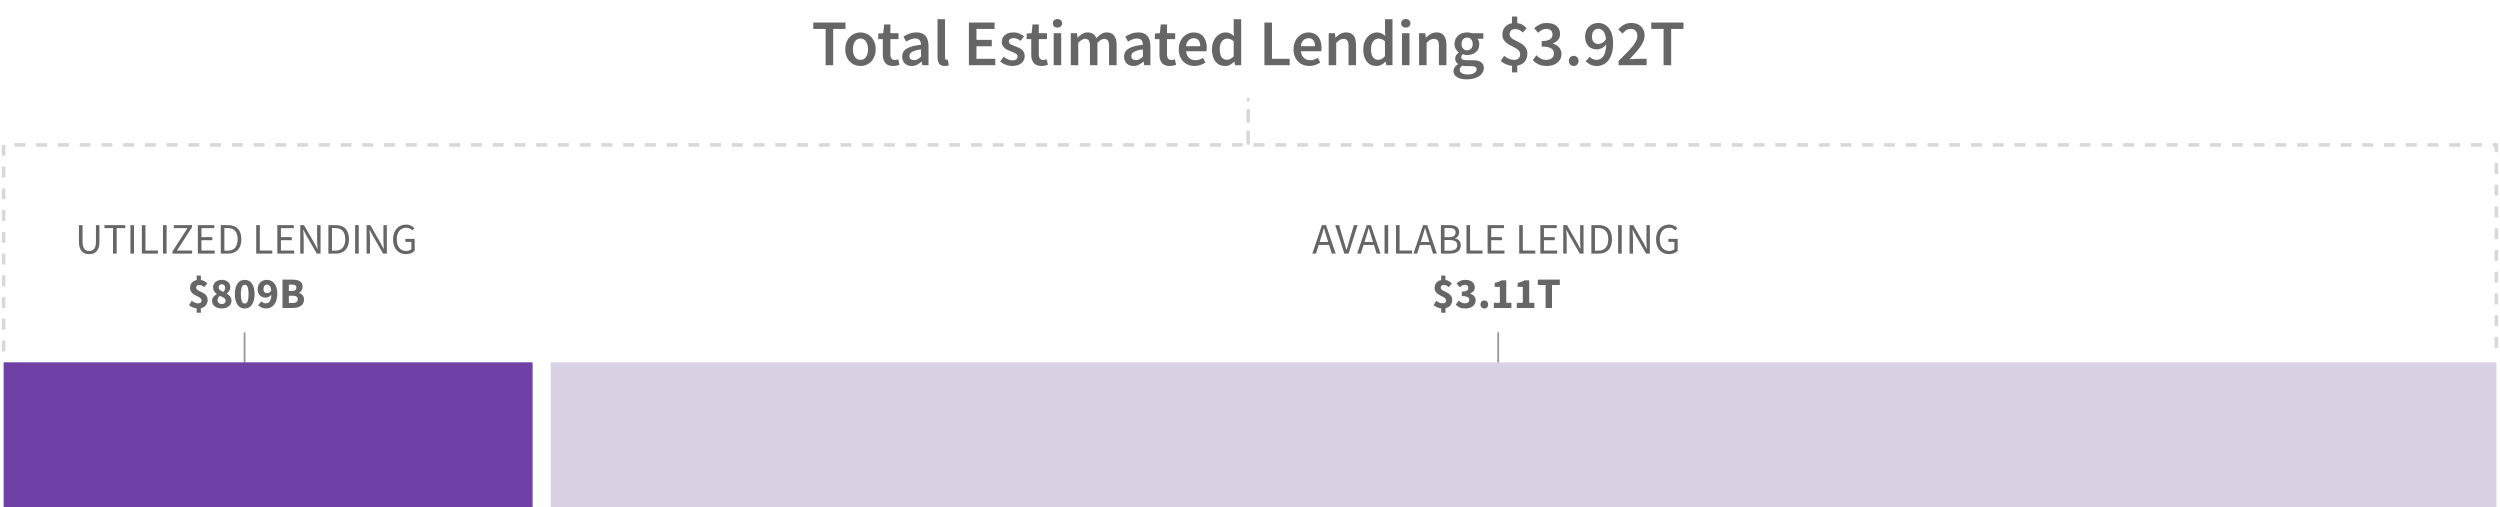 <?xml version="1.0" encoding="UTF-8"?>
<svg width="690px" height="140px" viewBox="0 0 690 140" version="1.1" xmlns="http://www.w3.org/2000/svg">
    <title>Viz 1-C-Tablet</title>
    <g id="SVG" stroke="none" stroke-width="1" fill="none" fill-rule="evenodd">
        <g id="Viz-1---Tablet-Outline" transform="translate(-39, -662)">
            <g id="Viz-1-C-Tablet" transform="translate(40, 662)">
                <path d="M23.62,70.144 C24.02,70.144 24.392,70.086 24.736,69.97 C25.08,69.854 25.378,69.662 25.63,69.394 C25.882,69.126 26.08,68.776 26.224,68.344 C26.368,67.912 26.44,67.38 26.44,66.748 L26.44,66.748 L26.44,62.128 L25.48,62.128 L25.48,66.772 C25.48,67.244 25.432,67.64 25.336,67.96 C25.24,68.28 25.108,68.536 24.94,68.728 C24.772,68.92 24.576,69.058 24.352,69.142 C24.128,69.226 23.884,69.268 23.62,69.268 C23.364,69.268 23.124,69.226 22.9,69.142 C22.676,69.058 22.482,68.92 22.318,68.728 C22.154,68.536 22.024,68.28 21.928,67.96 C21.832,67.64 21.784,67.244 21.784,66.772 L21.784,66.772 L21.784,62.128 L20.788,62.128 L20.788,66.748 C20.788,67.38 20.86,67.912 21.004,68.344 C21.148,68.776 21.346,69.126 21.598,69.394 C21.85,69.662 22.15,69.854 22.498,69.97 C22.846,70.086 23.22,70.144 23.62,70.144 Z M31.204,70 L31.204,62.968 L33.58,62.968 L33.58,62.128 L27.82,62.128 L27.82,62.968 L30.196,62.968 L30.196,70 L31.204,70 Z M35.992,70 L35.992,62.128 L34.996,62.128 L34.996,70 L35.992,70 Z M42.592,70 L42.592,69.148 L39.148,69.148 L39.148,62.128 L38.152,62.128 L38.152,70 L42.592,70 Z M44.98,70 L44.98,62.128 L43.984,62.128 L43.984,70 L44.98,70 Z M52.024,70 L52.024,69.148 L47.836,69.148 L51.988,62.716 L51.988,62.128 L46.972,62.128 L46.972,62.968 L50.74,62.968 L46.6,69.4 L46.6,70 L52.024,70 Z M58.264,70 L58.264,69.148 L54.604,69.148 L54.604,66.292 L57.592,66.292 L57.592,65.44 L54.604,65.44 L54.604,62.968 L58.144,62.968 L58.144,62.128 L53.608,62.128 L53.608,70 L58.264,70 Z M61.948,70 C62.54,70 63.064,69.91 63.52,69.73 C63.976,69.55 64.36,69.29 64.672,68.95 C64.984,68.61 65.22,68.194 65.38,67.702 C65.54,67.21 65.62,66.652 65.62,66.028 C65.62,64.772 65.304,63.808 64.672,63.136 C64.04,62.464 63.116,62.128 61.9,62.128 L61.9,62.128 L59.932,62.128 L59.932,70 L61.948,70 Z M61.828,69.184 L60.928,69.184 L60.928,62.944 L61.828,62.944 C62.748,62.944 63.438,63.208 63.898,63.736 C64.358,64.264 64.588,65.028 64.588,66.028 C64.588,67.028 64.358,67.804 63.898,68.356 C63.438,68.908 62.748,69.184 61.828,69.184 L61.828,69.184 Z M74.152,70 L74.152,69.148 L70.708,69.148 L70.708,62.128 L69.712,62.128 L69.712,70 L74.152,70 Z M80.2,70 L80.2,69.148 L76.54,69.148 L76.54,66.292 L79.528,66.292 L79.528,65.44 L76.54,65.44 L76.54,62.968 L80.08,62.968 L80.08,62.128 L75.544,62.128 L75.544,70 L80.2,70 Z M82.816,70 L82.816,65.884 C82.816,65.468 82.802,65.054 82.774,64.642 C82.746,64.23 82.716,63.824 82.684,63.424 L82.684,63.424 L82.732,63.424 L83.584,65.044 L86.44,70 L87.472,70 L87.472,62.128 L86.524,62.128 L86.524,66.196 C86.524,66.612 86.538,67.034 86.566,67.462 C86.594,67.89 86.62,68.304 86.644,68.704 L86.644,68.704 L86.596,68.704 L85.744,67.072 L82.9,62.128 L81.868,62.128 L81.868,70 L82.816,70 Z M91.648,70 C92.24,70 92.764,69.91 93.22,69.73 C93.676,69.55 94.06,69.29 94.372,68.95 C94.684,68.61 94.92,68.194 95.08,67.702 C95.24,67.21 95.32,66.652 95.32,66.028 C95.32,64.772 95.004,63.808 94.372,63.136 C93.74,62.464 92.816,62.128 91.6,62.128 L91.6,62.128 L89.632,62.128 L89.632,70 L91.648,70 Z M91.528,69.184 L90.628,69.184 L90.628,62.944 L91.528,62.944 C92.448,62.944 93.138,63.208 93.598,63.736 C94.058,64.264 94.288,65.028 94.288,66.028 C94.288,67.028 94.058,67.804 93.598,68.356 C93.138,68.908 92.448,69.184 91.528,69.184 L91.528,69.184 Z M98.008,70 L98.008,62.128 L97.012,62.128 L97.012,70 L98.008,70 Z M101.116,70 L101.116,65.884 C101.116,65.468 101.102,65.054 101.074,64.642 C101.046,64.23 101.016,63.824 100.984,63.424 L100.984,63.424 L101.032,63.424 L101.884,65.044 L104.74,70 L105.772,70 L105.772,62.128 L104.824,62.128 L104.824,66.196 C104.824,66.612 104.838,67.034 104.866,67.462 C104.894,67.89 104.92,68.304 104.944,68.704 L104.944,68.704 L104.896,68.704 L104.044,67.072 L101.2,62.128 L100.168,62.128 L100.168,70 L101.116,70 Z M111.028,70.144 C111.556,70.144 112.028,70.058 112.444,69.886 C112.86,69.714 113.196,69.496 113.452,69.232 L113.452,69.232 L113.452,65.92 L110.872,65.92 L110.872,66.748 L112.54,66.748 L112.54,68.8 C112.38,68.944 112.174,69.058 111.922,69.142 C111.67,69.226 111.404,69.268 111.124,69.268 C110.7,69.268 110.326,69.192 110.002,69.04 C109.678,68.888 109.406,68.672 109.186,68.392 C108.966,68.112 108.798,67.774 108.682,67.378 C108.566,66.982 108.508,66.536 108.508,66.04 C108.508,65.552 108.57,65.112 108.694,64.72 C108.818,64.328 108.992,63.994 109.216,63.718 C109.44,63.442 109.712,63.23 110.032,63.082 C110.352,62.934 110.712,62.86 111.112,62.86 C111.512,62.86 111.844,62.932 112.108,63.076 C112.372,63.22 112.604,63.396 112.804,63.604 L112.804,63.604 L113.356,62.956 C113.244,62.836 113.114,62.718 112.966,62.602 C112.818,62.486 112.65,62.382 112.462,62.29 C112.274,62.198 112.066,62.124 111.838,62.068 C111.61,62.012 111.36,61.984 111.088,61.984 C110.568,61.984 110.086,62.078 109.642,62.266 C109.198,62.454 108.816,62.724 108.496,63.076 C108.176,63.428 107.926,63.856 107.746,64.36 C107.566,64.864 107.476,65.432 107.476,66.064 C107.476,66.704 107.564,67.278 107.74,67.786 C107.916,68.294 108.16,68.722 108.472,69.07 C108.784,69.418 109.158,69.684 109.594,69.868 C110.03,70.052 110.508,70.144 111.028,70.144 Z M54.442,86.32 L54.442,85.072 C55.066,84.936 55.534,84.662 55.846,84.25 C56.158,83.838 56.314,83.344 56.314,82.768 C56.314,82.384 56.236,82.062 56.08,81.802 C55.924,81.542 55.728,81.32 55.492,81.136 C55.256,80.952 55.002,80.796 54.73,80.668 C54.458,80.54 54.204,80.416 53.968,80.296 C53.732,80.176 53.536,80.05 53.38,79.918 C53.224,79.786 53.146,79.624 53.146,79.432 C53.146,79.16 53.222,78.964 53.374,78.844 C53.526,78.724 53.746,78.664 54.034,78.664 C54.29,78.664 54.518,78.714 54.718,78.814 C54.918,78.914 55.126,79.064 55.342,79.264 L55.342,79.264 L56.23,78.256 C55.998,78.008 55.738,77.796 55.45,77.62 C55.162,77.444 54.826,77.328 54.442,77.272 L54.442,77.272 L54.442,76.06 L53.278,76.06 L53.278,77.296 C52.71,77.408 52.264,77.658 51.94,78.046 C51.616,78.434 51.454,78.924 51.454,79.516 C51.454,79.876 51.532,80.18 51.688,80.428 C51.844,80.676 52.04,80.892 52.276,81.076 C52.512,81.26 52.766,81.418 53.038,81.55 C53.31,81.682 53.564,81.814 53.8,81.946 C54.036,82.078 54.232,82.216 54.388,82.36 C54.544,82.504 54.622,82.68 54.622,82.888 C54.622,83.168 54.544,83.376 54.388,83.512 C54.232,83.648 53.986,83.716 53.65,83.716 C53.362,83.716 53.08,83.658 52.804,83.542 C52.528,83.426 52.238,83.252 51.934,83.02 L51.934,83.02 L51.166,84.208 C51.446,84.464 51.78,84.67 52.168,84.826 C52.556,84.982 52.926,85.08 53.278,85.12 L53.278,85.12 L53.278,86.32 L54.442,86.32 Z M60.19,85.144 C60.598,85.144 60.968,85.09 61.3,84.982 C61.632,84.874 61.916,84.726 62.152,84.538 C62.388,84.35 62.57,84.128 62.698,83.872 C62.826,83.616 62.89,83.336 62.89,83.032 C62.89,82.528 62.762,82.12 62.506,81.808 C62.25,81.496 61.938,81.24 61.57,81.04 L61.57,81.04 L61.57,80.992 C61.834,80.816 62.066,80.586 62.266,80.302 C62.466,80.018 62.566,79.692 62.566,79.324 C62.566,79.012 62.51,78.726 62.398,78.466 C62.286,78.206 62.13,77.986 61.93,77.806 C61.73,77.626 61.486,77.486 61.198,77.386 C60.91,77.286 60.594,77.236 60.25,77.236 C59.898,77.236 59.572,77.284 59.272,77.38 C58.972,77.476 58.714,77.616 58.498,77.8 C58.282,77.984 58.114,78.206 57.994,78.466 C57.874,78.726 57.814,79.016 57.814,79.336 C57.814,79.744 57.91,80.09 58.102,80.374 C58.294,80.658 58.538,80.912 58.834,81.136 L58.834,81.136 L58.834,81.184 C58.474,81.376 58.168,81.62 57.916,81.916 C57.664,82.212 57.538,82.592 57.538,83.056 C57.538,83.368 57.604,83.652 57.736,83.908 C57.868,84.164 58.052,84.384 58.288,84.568 C58.524,84.752 58.804,84.894 59.128,84.994 C59.452,85.094 59.806,85.144 60.19,85.144 Z M60.67,80.56 C60.278,80.408 59.962,80.244 59.722,80.068 C59.482,79.892 59.362,79.648 59.362,79.336 C59.362,79.04 59.446,78.82 59.614,78.676 C59.782,78.532 59.982,78.46 60.214,78.46 C60.502,78.46 60.728,78.55 60.892,78.73 C61.056,78.91 61.138,79.148 61.138,79.444 C61.138,79.828 60.982,80.2 60.67,80.56 Z M60.226,83.92 C59.906,83.92 59.63,83.826 59.398,83.638 C59.166,83.45 59.05,83.188 59.05,82.852 C59.05,82.62 59.106,82.4 59.218,82.192 C59.33,81.984 59.47,81.8 59.638,81.64 C59.878,81.744 60.096,81.84 60.292,81.928 C60.488,82.016 60.658,82.11 60.802,82.21 C60.946,82.31 61.056,82.42 61.132,82.54 C61.208,82.66 61.246,82.804 61.246,82.972 C61.246,83.292 61.15,83.53 60.958,83.686 C60.766,83.842 60.522,83.92 60.226,83.92 Z M66.538,85.144 C66.946,85.144 67.318,85.058 67.654,84.886 C67.99,84.714 68.276,84.46 68.512,84.124 C68.748,83.788 68.932,83.372 69.064,82.876 C69.196,82.38 69.262,81.808 69.262,81.16 C69.262,80.512 69.196,79.944 69.064,79.456 C68.932,78.968 68.748,78.558 68.512,78.226 C68.276,77.894 67.99,77.646 67.654,77.482 C67.318,77.318 66.946,77.236 66.538,77.236 C66.13,77.236 65.758,77.318 65.422,77.482 C65.086,77.646 64.8,77.894 64.564,78.226 C64.328,78.558 64.144,78.968 64.012,79.456 C63.88,79.944 63.814,80.512 63.814,81.16 C63.814,81.808 63.88,82.38 64.012,82.876 C64.144,83.372 64.328,83.788 64.564,84.124 C64.8,84.46 65.086,84.714 65.422,84.886 C65.758,85.058 66.13,85.144 66.538,85.144 Z M66.538,83.776 C66.394,83.776 66.258,83.738 66.13,83.662 C66.002,83.586 65.89,83.448 65.794,83.248 C65.698,83.048 65.622,82.78 65.566,82.444 C65.51,82.108 65.482,81.68 65.482,81.16 C65.482,80.64 65.51,80.214 65.566,79.882 C65.622,79.55 65.698,79.29 65.794,79.102 C65.89,78.914 66.002,78.784 66.13,78.712 C66.258,78.64 66.394,78.604 66.538,78.604 C66.69,78.604 66.83,78.64 66.958,78.712 C67.086,78.784 67.198,78.914 67.294,79.102 C67.39,79.29 67.464,79.55 67.516,79.882 C67.568,80.214 67.594,80.64 67.594,81.16 C67.594,81.68 67.568,82.108 67.516,82.444 C67.464,82.78 67.39,83.048 67.294,83.248 C67.198,83.448 67.086,83.586 66.958,83.662 C66.83,83.738 66.69,83.776 66.538,83.776 Z M72.454,85.144 C72.854,85.144 73.24,85.062 73.612,84.898 C73.984,84.734 74.312,84.484 74.596,84.148 C74.88,83.812 75.108,83.384 75.28,82.864 C75.452,82.344 75.538,81.728 75.538,81.016 C75.538,80.344 75.456,79.77 75.292,79.294 C75.128,78.818 74.912,78.428 74.644,78.124 C74.376,77.82 74.068,77.596 73.72,77.452 C73.372,77.308 73.014,77.236 72.646,77.236 C72.302,77.236 71.976,77.294 71.668,77.41 C71.36,77.526 71.092,77.696 70.864,77.92 C70.636,78.144 70.454,78.414 70.318,78.73 C70.182,79.046 70.114,79.4 70.114,79.792 C70.114,80.192 70.172,80.54 70.288,80.836 C70.404,81.132 70.562,81.376 70.762,81.568 C70.962,81.76 71.2,81.904 71.476,82 C71.752,82.096 72.054,82.144 72.382,82.144 C72.502,82.144 72.63,82.126 72.766,82.09 C72.902,82.054 73.038,82.002 73.174,81.934 C73.31,81.866 73.442,81.782 73.57,81.682 C73.698,81.582 73.81,81.468 73.906,81.34 C73.89,81.788 73.84,82.162 73.756,82.462 C73.672,82.762 73.56,83.006 73.42,83.194 C73.28,83.382 73.118,83.516 72.934,83.596 C72.75,83.676 72.55,83.716 72.334,83.716 C72.11,83.716 71.89,83.662 71.674,83.554 C71.458,83.446 71.286,83.32 71.158,83.176 L71.158,83.176 L70.222,84.232 C70.462,84.472 70.768,84.684 71.14,84.868 C71.512,85.052 71.95,85.144 72.454,85.144 Z M72.73,80.896 C72.442,80.896 72.202,80.814 72.01,80.65 C71.818,80.486 71.722,80.2 71.722,79.792 C71.722,79.36 71.818,79.046 72.01,78.85 C72.202,78.654 72.426,78.556 72.682,78.556 C72.954,78.556 73.2,78.67 73.42,78.898 C73.64,79.126 73.79,79.54 73.87,80.14 C73.718,80.412 73.54,80.606 73.336,80.722 C73.132,80.838 72.93,80.896 72.73,80.896 Z M79.87,85 C80.294,85 80.69,84.954 81.058,84.862 C81.426,84.77 81.748,84.63 82.024,84.442 C82.3,84.254 82.516,84.016 82.672,83.728 C82.828,83.44 82.906,83.096 82.906,82.696 C82.906,82.432 82.87,82.198 82.798,81.994 C82.726,81.79 82.626,81.612 82.498,81.46 C82.37,81.308 82.222,81.182 82.054,81.082 C81.886,80.982 81.702,80.908 81.502,80.86 L81.502,80.86 L81.502,80.812 C81.662,80.756 81.804,80.668 81.928,80.548 C82.052,80.428 82.158,80.292 82.246,80.14 C82.334,79.988 82.402,79.824 82.45,79.648 C82.498,79.472 82.522,79.296 82.522,79.12 C82.522,78.744 82.448,78.432 82.3,78.184 C82.152,77.936 81.948,77.736 81.688,77.584 C81.428,77.432 81.124,77.326 80.776,77.266 C80.428,77.206 80.05,77.176 79.642,77.176 L79.642,77.176 L76.966,77.176 L76.966,85 L79.87,85 Z M79.558,80.308 L78.73,80.308 L78.73,78.544 L79.57,78.544 C79.986,78.544 80.294,78.608 80.494,78.736 C80.694,78.864 80.794,79.08 80.794,79.384 C80.794,79.664 80.696,79.888 80.5,80.056 C80.304,80.224 79.99,80.308 79.558,80.308 L79.558,80.308 Z M79.726,83.632 L78.73,83.632 L78.73,81.616 L79.726,81.616 C80.214,81.616 80.578,81.69 80.818,81.838 C81.058,81.986 81.178,82.232 81.178,82.576 C81.178,83.28 80.694,83.632 79.726,83.632 L79.726,83.632 Z" id="UTILIZEDLENDING$809B" fill="#666666" fill-rule="nonzero"></path>
                <path d="M228.958,18 L228.958,7.992 L232.36,7.992 L232.36,6.228 L223.468,6.228 L223.468,7.992 L226.87,7.992 L226.87,18 L228.958,18 Z M236.482,18.216 C237.034,18.216 237.565,18.114 238.075,17.91 C238.585,17.706 239.032,17.406 239.416,17.01 C239.8,16.614 240.109,16.128 240.343,15.552 C240.577,14.976 240.694,14.322 240.694,13.59 C240.694,12.858 240.577,12.204 240.343,11.628 C240.109,11.052 239.8,10.566 239.416,10.17 C239.032,9.774 238.585,9.471 238.075,9.261 C237.565,9.051 237.034,8.946 236.482,8.946 C235.93,8.946 235.402,9.051 234.898,9.261 C234.394,9.471 233.947,9.774 233.557,10.17 C233.167,10.566 232.858,11.052 232.63,11.628 C232.402,12.204 232.288,12.858 232.288,13.59 C232.288,14.322 232.402,14.976 232.63,15.552 C232.858,16.128 233.167,16.614 233.557,17.01 C233.947,17.406 234.394,17.706 234.898,17.91 C235.402,18.114 235.93,18.216 236.482,18.216 Z M236.482,16.524 C235.834,16.524 235.327,16.257 234.961,15.723 C234.595,15.189 234.412,14.478 234.412,13.59 C234.412,12.69 234.595,11.973 234.961,11.439 C235.327,10.905 235.834,10.638 236.482,10.638 C237.13,10.638 237.64,10.905 238.012,11.439 C238.384,11.973 238.57,12.69 238.57,13.59 C238.57,14.478 238.384,15.189 238.012,15.723 C237.64,16.257 237.13,16.524 236.482,16.524 Z M245.464,18.216 C245.812,18.216 246.139,18.183 246.445,18.117 C246.751,18.051 247.024,17.976 247.264,17.892 L247.264,17.892 L246.904,16.362 C246.772,16.422 246.625,16.47 246.463,16.506 C246.301,16.542 246.142,16.56 245.986,16.56 C245.158,16.56 244.744,16.044 244.744,15.012 L244.744,15.012 L244.744,10.8 L246.994,10.8 L246.994,9.162 L244.744,9.162 L244.744,6.75 L243.016,6.75 L242.764,9.162 L241.396,9.252 L241.396,10.8 L242.656,10.8 L242.656,15.012 C242.656,15.492 242.707,15.927 242.809,16.317 C242.911,16.707 243.073,17.043 243.295,17.325 C243.517,17.607 243.805,17.826 244.159,17.982 C244.513,18.138 244.948,18.216 245.464,18.216 Z M250.612,18.216 C251.14,18.216 251.629,18.102 252.079,17.874 C252.529,17.646 252.952,17.364 253.348,17.028 L253.348,17.028 L253.42,17.028 L253.564,18 L255.274,18 L255.274,12.762 C255.274,11.526 255.001,10.581 254.455,9.927 C253.909,9.273 253.084,8.946 251.98,8.946 C251.272,8.946 250.612,9.06 250,9.288 C249.388,9.516 248.836,9.786 248.344,10.098 L248.344,10.098 L249.1,11.484 C249.496,11.244 249.901,11.04 250.315,10.872 C250.729,10.704 251.152,10.62 251.584,10.62 C251.884,10.62 252.136,10.665 252.34,10.755 C252.544,10.845 252.709,10.971 252.835,11.133 C252.961,11.295 253.051,11.481 253.105,11.691 C253.159,11.901 253.192,12.12 253.204,12.348 C252.292,12.444 251.509,12.582 250.855,12.762 C250.201,12.942 249.661,13.164 249.235,13.428 C248.809,13.692 248.497,14.007 248.299,14.373 C248.101,14.739 248.002,15.156 248.002,15.624 C248.002,16.404 248.242,17.031 248.722,17.505 C249.202,17.979 249.832,18.216 250.612,18.216 Z M251.278,16.596 C250.906,16.596 250.6,16.506 250.36,16.326 C250.12,16.146 250,15.858 250,15.462 C250,15.246 250.054,15.042 250.162,14.85 C250.27,14.658 250.45,14.487 250.702,14.337 C250.954,14.187 251.284,14.052 251.692,13.932 C252.1,13.812 252.604,13.716 253.204,13.644 L253.204,13.644 L253.204,15.624 C252.868,15.936 252.553,16.176 252.259,16.344 C251.965,16.512 251.638,16.596 251.278,16.596 Z M259.774,18.216 C260.23,18.216 260.596,18.156 260.872,18.036 L260.872,18.036 L260.602,16.488 C260.518,16.512 260.455,16.524 260.413,16.524 L260.413,16.524 L260.278,16.524 C260.17,16.524 260.068,16.473 259.972,16.371 C259.876,16.269 259.828,16.092 259.828,15.84 L259.828,15.84 L259.828,5.292 L257.758,5.292 L257.758,15.732 C257.758,16.5 257.908,17.106 258.208,17.55 C258.508,17.994 259.03,18.216 259.774,18.216 Z M273.688,18 L273.688,16.236 L268.504,16.236 L268.504,12.762 L272.734,12.762 L272.734,10.998 L268.504,10.998 L268.504,7.992 L273.508,7.992 L273.508,6.228 L266.416,6.228 L266.416,18 L273.688,18 Z M278.386,18.216 C278.938,18.216 279.43,18.144 279.862,18 C280.294,17.856 280.654,17.661 280.942,17.415 C281.23,17.169 281.449,16.881 281.599,16.551 C281.749,16.221 281.824,15.864 281.824,15.48 C281.824,15.072 281.749,14.721 281.599,14.427 C281.449,14.133 281.251,13.884 281.005,13.68 C280.759,13.476 280.486,13.305 280.186,13.167 C279.886,13.029 279.586,12.906 279.286,12.798 C279.046,12.714 278.815,12.63 278.593,12.546 C278.371,12.462 278.176,12.372 278.008,12.276 C277.84,12.18 277.705,12.069 277.603,11.943 C277.501,11.817 277.45,11.664 277.45,11.484 C277.45,11.208 277.555,10.977 277.765,10.791 C277.975,10.605 278.302,10.512 278.746,10.512 C279.094,10.512 279.427,10.581 279.745,10.719 C280.063,10.857 280.378,11.04 280.69,11.268 L280.69,11.268 L281.644,10.008 C281.284,9.732 280.858,9.486 280.366,9.27 C279.874,9.054 279.322,8.946 278.71,8.946 C277.714,8.946 276.928,9.192 276.352,9.684 C275.776,10.176 275.488,10.812 275.488,11.592 C275.488,11.964 275.563,12.285 275.713,12.555 C275.863,12.825 276.055,13.062 276.289,13.266 C276.523,13.47 276.79,13.644 277.09,13.788 C277.39,13.932 277.684,14.058 277.972,14.166 C278.2,14.262 278.428,14.355 278.656,14.445 C278.884,14.535 279.088,14.634 279.268,14.742 C279.448,14.85 279.592,14.973 279.7,15.111 C279.808,15.249 279.862,15.408 279.862,15.588 C279.862,15.9 279.748,16.155 279.52,16.353 C279.292,16.551 278.938,16.65 278.458,16.65 C278.002,16.65 277.579,16.563 277.189,16.389 C276.799,16.215 276.406,15.972 276.01,15.66 L276.01,15.66 L275.038,16.992 C275.47,17.34 275.983,17.631 276.577,17.865 C277.171,18.099 277.774,18.216 278.386,18.216 Z M286.432,18.216 C286.78,18.216 287.107,18.183 287.413,18.117 C287.719,18.051 287.992,17.976 288.232,17.892 L288.232,17.892 L287.872,16.362 C287.74,16.422 287.593,16.47 287.431,16.506 C287.269,16.542 287.11,16.56 286.954,16.56 C286.126,16.56 285.712,16.044 285.712,15.012 L285.712,15.012 L285.712,10.8 L287.962,10.8 L287.962,9.162 L285.712,9.162 L285.712,6.75 L283.984,6.75 L283.732,9.162 L282.364,9.252 L282.364,10.8 L283.624,10.8 L283.624,15.012 C283.624,15.492 283.675,15.927 283.777,16.317 C283.879,16.707 284.041,17.043 284.263,17.325 C284.485,17.607 284.773,17.826 285.127,17.982 C285.481,18.138 285.916,18.216 286.432,18.216 Z M290.86,7.614 C291.232,7.614 291.538,7.506 291.778,7.29 C292.018,7.074 292.138,6.792 292.138,6.444 C292.138,6.096 292.018,5.811 291.778,5.589 C291.538,5.367 291.232,5.256 290.86,5.256 C290.488,5.256 290.182,5.367 289.942,5.589 C289.702,5.811 289.582,6.096 289.582,6.444 C289.582,6.792 289.702,7.074 289.942,7.29 C290.182,7.506 290.488,7.614 290.86,7.614 Z M291.886,18 L291.886,9.162 L289.816,9.162 L289.816,18 L291.886,18 Z M296.602,18 L296.602,11.826 C297.286,11.094 297.904,10.728 298.456,10.728 C298.924,10.728 299.269,10.878 299.491,11.178 C299.713,11.478 299.824,11.994 299.824,12.726 L299.824,12.726 L299.824,18 L301.894,18 L301.894,11.826 C302.578,11.094 303.196,10.728 303.748,10.728 C304.204,10.728 304.543,10.878 304.765,11.178 C304.987,11.478 305.098,11.994 305.098,12.726 L305.098,12.726 L305.098,18 L307.186,18 L307.186,12.456 C307.186,11.328 306.964,10.461 306.52,9.855 C306.076,9.249 305.386,8.946 304.45,8.946 C303.886,8.946 303.376,9.096 302.92,9.396 C302.464,9.696 302.026,10.074 301.606,10.53 C301.402,10.026 301.105,9.636 300.715,9.36 C300.325,9.084 299.806,8.946 299.158,8.946 C298.606,8.946 298.111,9.084 297.673,9.36 C297.235,9.636 296.83,9.972 296.458,10.368 L296.458,10.368 L296.386,10.368 L296.242,9.162 L294.532,9.162 L294.532,18 L296.602,18 Z M311.848,18.216 C312.376,18.216 312.865,18.102 313.315,17.874 C313.765,17.646 314.188,17.364 314.584,17.028 L314.584,17.028 L314.656,17.028 L314.8,18 L316.51,18 L316.51,12.762 C316.51,11.526 316.237,10.581 315.691,9.927 C315.145,9.273 314.32,8.946 313.216,8.946 C312.508,8.946 311.848,9.06 311.236,9.288 C310.624,9.516 310.072,9.786 309.58,10.098 L309.58,10.098 L310.336,11.484 C310.732,11.244 311.137,11.04 311.551,10.872 C311.965,10.704 312.388,10.62 312.82,10.62 C313.12,10.62 313.372,10.665 313.576,10.755 C313.78,10.845 313.945,10.971 314.071,11.133 C314.197,11.295 314.287,11.481 314.341,11.691 C314.395,11.901 314.428,12.12 314.44,12.348 C313.528,12.444 312.745,12.582 312.091,12.762 C311.437,12.942 310.897,13.164 310.471,13.428 C310.045,13.692 309.733,14.007 309.535,14.373 C309.337,14.739 309.238,15.156 309.238,15.624 C309.238,16.404 309.478,17.031 309.958,17.505 C310.438,17.979 311.068,18.216 311.848,18.216 Z M312.514,16.596 C312.142,16.596 311.836,16.506 311.596,16.326 C311.356,16.146 311.236,15.858 311.236,15.462 C311.236,15.246 311.29,15.042 311.398,14.85 C311.506,14.658 311.686,14.487 311.938,14.337 C312.19,14.187 312.52,14.052 312.928,13.932 C313.336,13.812 313.84,13.716 314.44,13.644 L314.44,13.644 L314.44,15.624 C314.104,15.936 313.789,16.176 313.495,16.344 C313.201,16.512 312.874,16.596 312.514,16.596 Z M321.82,18.216 C322.168,18.216 322.495,18.183 322.801,18.117 C323.107,18.051 323.38,17.976 323.62,17.892 L323.62,17.892 L323.26,16.362 C323.128,16.422 322.981,16.47 322.819,16.506 C322.657,16.542 322.498,16.56 322.342,16.56 C321.514,16.56 321.1,16.044 321.1,15.012 L321.1,15.012 L321.1,10.8 L323.35,10.8 L323.35,9.162 L321.1,9.162 L321.1,6.75 L319.372,6.75 L319.12,9.162 L317.752,9.252 L317.752,10.8 L319.012,10.8 L319.012,15.012 C319.012,15.492 319.063,15.927 319.165,16.317 C319.267,16.707 319.429,17.043 319.651,17.325 C319.873,17.607 320.161,17.826 320.515,17.982 C320.869,18.138 321.304,18.216 321.82,18.216 Z M328.696,18.216 C329.26,18.216 329.8,18.126 330.316,17.946 C330.832,17.766 331.3,17.538 331.72,17.262 L331.72,17.262 L331.018,15.966 C330.694,16.17 330.367,16.329 330.037,16.443 C329.707,16.557 329.35,16.614 328.966,16.614 C328.246,16.614 327.655,16.401 327.193,15.975 C326.731,15.549 326.452,14.94 326.356,14.148 L326.356,14.148 L331.972,14.148 C331.996,14.04 332.017,13.896 332.035,13.716 C332.053,13.536 332.062,13.344 332.062,13.14 C332.062,12.528 331.984,11.964 331.828,11.448 C331.672,10.932 331.441,10.488 331.135,10.116 C330.829,9.744 330.448,9.456 329.992,9.252 C329.536,9.048 329.008,8.946 328.408,8.946 C327.892,8.946 327.388,9.054 326.896,9.27 C326.404,9.486 325.969,9.792 325.591,10.188 C325.213,10.584 324.91,11.07 324.682,11.646 C324.454,12.222 324.34,12.87 324.34,13.59 C324.34,14.322 324.451,14.973 324.673,15.543 C324.895,16.113 325.204,16.596 325.6,16.992 C325.996,17.388 326.458,17.691 326.986,17.901 C327.514,18.111 328.084,18.216 328.696,18.216 Z M330.262,12.744 L326.338,12.744 C326.434,12.024 326.68,11.478 327.076,11.106 C327.472,10.734 327.934,10.548 328.462,10.548 C329.074,10.548 329.527,10.743 329.821,11.133 C330.115,11.523 330.262,12.06 330.262,12.744 L330.262,12.744 Z M337.138,18.216 C337.618,18.216 338.074,18.102 338.506,17.874 C338.938,17.646 339.316,17.37 339.64,17.046 L339.64,17.046 L339.712,17.046 L339.856,18 L341.566,18 L341.566,5.292 L339.496,5.292 L339.496,8.496 L339.568,9.918 C339.22,9.618 338.872,9.381 338.524,9.207 C338.176,9.033 337.75,8.946 337.246,8.946 C336.766,8.946 336.301,9.054 335.851,9.27 C335.401,9.486 335.002,9.792 334.654,10.188 C334.306,10.584 334.027,11.07 333.817,11.646 C333.607,12.222 333.502,12.87 333.502,13.59 C333.502,15.054 333.829,16.191 334.483,17.001 C335.137,17.811 336.022,18.216 337.138,18.216 Z M337.642,16.506 C336.994,16.506 336.499,16.257 336.157,15.759 C335.815,15.261 335.644,14.532 335.644,13.572 C335.644,12.636 335.842,11.916 336.238,11.412 C336.634,10.908 337.12,10.656 337.696,10.656 C337.996,10.656 338.293,10.71 338.587,10.818 C338.881,10.926 339.184,11.118 339.496,11.394 L339.496,11.394 L339.496,15.516 C338.92,16.176 338.302,16.506 337.642,16.506 Z M354.958,18 L354.958,16.236 L350.062,16.236 L350.062,6.228 L347.974,6.228 L347.974,18 L354.958,18 Z M360.376,18.216 C360.94,18.216 361.48,18.126 361.996,17.946 C362.512,17.766 362.98,17.538 363.4,17.262 L363.4,17.262 L362.698,15.966 C362.374,16.17 362.047,16.329 361.717,16.443 C361.387,16.557 361.03,16.614 360.646,16.614 C359.926,16.614 359.335,16.401 358.873,15.975 C358.411,15.549 358.132,14.94 358.036,14.148 L358.036,14.148 L363.652,14.148 C363.676,14.04 363.697,13.896 363.715,13.716 C363.733,13.536 363.742,13.344 363.742,13.14 C363.742,12.528 363.664,11.964 363.508,11.448 C363.352,10.932 363.121,10.488 362.815,10.116 C362.509,9.744 362.128,9.456 361.672,9.252 C361.216,9.048 360.688,8.946 360.088,8.946 C359.572,8.946 359.068,9.054 358.576,9.27 C358.084,9.486 357.649,9.792 357.271,10.188 C356.893,10.584 356.59,11.07 356.362,11.646 C356.134,12.222 356.02,12.87 356.02,13.59 C356.02,14.322 356.131,14.973 356.353,15.543 C356.575,16.113 356.884,16.596 357.28,16.992 C357.676,17.388 358.138,17.691 358.666,17.901 C359.194,18.111 359.764,18.216 360.376,18.216 Z M361.942,12.744 L358.018,12.744 C358.114,12.024 358.36,11.478 358.756,11.106 C359.152,10.734 359.614,10.548 360.142,10.548 C360.754,10.548 361.207,10.743 361.501,11.133 C361.795,11.523 361.942,12.06 361.942,12.744 L361.942,12.744 Z M367.792,18 L367.792,11.826 C368.164,11.466 368.497,11.193 368.791,11.007 C369.085,10.821 369.424,10.728 369.808,10.728 C370.3,10.728 370.654,10.878 370.87,11.178 C371.086,11.478 371.194,11.994 371.194,12.726 L371.194,12.726 L371.194,18 L373.264,18 L373.264,12.456 C373.264,11.328 373.048,10.461 372.616,9.855 C372.184,9.249 371.494,8.946 370.546,8.946 C369.934,8.946 369.397,9.084 368.935,9.36 C368.473,9.636 368.044,9.966 367.648,10.35 L367.648,10.35 L367.576,10.35 L367.432,9.162 L365.722,9.162 L365.722,18 L367.792,18 Z M378.898,18.216 C379.378,18.216 379.834,18.102 380.266,17.874 C380.698,17.646 381.076,17.37 381.4,17.046 L381.4,17.046 L381.472,17.046 L381.616,18 L383.326,18 L383.326,5.292 L381.256,5.292 L381.256,8.496 L381.328,9.918 C380.98,9.618 380.632,9.381 380.284,9.207 C379.936,9.033 379.51,8.946 379.006,8.946 C378.526,8.946 378.061,9.054 377.611,9.27 C377.161,9.486 376.762,9.792 376.414,10.188 C376.066,10.584 375.787,11.07 375.577,11.646 C375.367,12.222 375.262,12.87 375.262,13.59 C375.262,15.054 375.589,16.191 376.243,17.001 C376.897,17.811 377.782,18.216 378.898,18.216 Z M379.402,16.506 C378.754,16.506 378.259,16.257 377.917,15.759 C377.575,15.261 377.404,14.532 377.404,13.572 C377.404,12.636 377.602,11.916 377.998,11.412 C378.394,10.908 378.88,10.656 379.456,10.656 C379.756,10.656 380.053,10.71 380.347,10.818 C380.641,10.926 380.944,11.118 381.256,11.394 L381.256,11.394 L381.256,15.516 C380.68,16.176 380.062,16.506 379.402,16.506 Z M386.998,7.614 C387.37,7.614 387.676,7.506 387.916,7.29 C388.156,7.074 388.276,6.792 388.276,6.444 C388.276,6.096 388.156,5.811 387.916,5.589 C387.676,5.367 387.37,5.256 386.998,5.256 C386.626,5.256 386.32,5.367 386.08,5.589 C385.84,5.811 385.72,6.096 385.72,6.444 C385.72,6.792 385.84,7.074 386.08,7.29 C386.32,7.506 386.626,7.614 386.998,7.614 Z M388.024,18 L388.024,9.162 L385.954,9.162 L385.954,18 L388.024,18 Z M392.74,18 L392.74,11.826 C393.112,11.466 393.445,11.193 393.739,11.007 C394.033,10.821 394.372,10.728 394.756,10.728 C395.248,10.728 395.602,10.878 395.818,11.178 C396.034,11.478 396.142,11.994 396.142,12.726 L396.142,12.726 L396.142,18 L398.212,18 L398.212,12.456 C398.212,11.328 397.996,10.461 397.564,9.855 C397.132,9.249 396.442,8.946 395.494,8.946 C394.882,8.946 394.345,9.084 393.883,9.36 C393.421,9.636 392.992,9.966 392.596,10.35 L392.596,10.35 L392.524,10.35 L392.38,9.162 L390.67,9.162 L390.67,18 L392.74,18 Z M403.828,21.906 C404.548,21.906 405.199,21.825 405.781,21.663 C406.363,21.501 406.858,21.282 407.266,21.006 C407.674,20.73 407.989,20.4 408.211,20.016 C408.433,19.632 408.544,19.224 408.544,18.792 C408.544,18.024 408.271,17.469 407.725,17.127 C407.179,16.785 406.372,16.614 405.304,16.614 L405.304,16.614 L403.738,16.614 C403.198,16.614 402.823,16.542 402.613,16.398 C402.403,16.254 402.298,16.056 402.298,15.804 C402.298,15.6 402.337,15.438 402.415,15.318 C402.493,15.198 402.598,15.078 402.73,14.958 C402.934,15.042 403.138,15.102 403.342,15.138 C403.546,15.174 403.744,15.192 403.936,15.192 C404.404,15.192 404.842,15.126 405.25,14.994 C405.658,14.862 406.012,14.67 406.312,14.418 C406.612,14.166 406.849,13.854 407.023,13.482 C407.197,13.11 407.284,12.678 407.284,12.186 C407.284,11.874 407.236,11.589 407.14,11.331 C407.044,11.073 406.924,10.86 406.78,10.692 L406.78,10.692 L408.4,10.692 L408.4,9.162 L405.232,9.162 C405.052,9.102 404.851,9.051 404.629,9.009 C404.407,8.967 404.176,8.946 403.936,8.946 C403.468,8.946 403.024,9.015 402.604,9.153 C402.184,9.291 401.815,9.495 401.497,9.765 C401.179,10.035 400.924,10.368 400.732,10.764 C400.54,11.16 400.444,11.61 400.444,12.114 C400.444,12.642 400.561,13.107 400.795,13.509 C401.029,13.911 401.296,14.226 401.596,14.454 L401.596,14.454 L401.596,14.526 C401.344,14.706 401.119,14.937 400.921,15.219 C400.723,15.501 400.624,15.816 400.624,16.164 C400.624,16.524 400.699,16.824 400.849,17.064 C400.999,17.304 401.188,17.496 401.416,17.64 L401.416,17.64 L401.416,17.712 C401.008,17.964 400.696,18.249 400.48,18.567 C400.264,18.885 400.156,19.23 400.156,19.602 C400.156,19.986 400.249,20.322 400.435,20.61 C400.621,20.898 400.876,21.138 401.2,21.33 C401.524,21.522 401.911,21.666 402.361,21.762 C402.811,21.858 403.3,21.906 403.828,21.906 Z M403.936,13.896 C403.504,13.896 403.138,13.743 402.838,13.437 C402.538,13.131 402.388,12.69 402.388,12.114 C402.388,11.55 402.538,11.118 402.838,10.818 C403.138,10.518 403.504,10.368 403.936,10.368 C404.368,10.368 404.731,10.521 405.025,10.827 C405.319,11.133 405.466,11.562 405.466,12.114 C405.466,12.69 405.316,13.131 405.016,13.437 C404.716,13.743 404.356,13.896 403.936,13.896 Z M404.152,20.556 C403.444,20.556 402.889,20.445 402.487,20.223 C402.085,20.001 401.884,19.692 401.884,19.296 C401.884,18.864 402.112,18.474 402.568,18.126 C402.892,18.21 403.294,18.252 403.774,18.252 L403.774,18.252 L404.98,18.252 C405.484,18.252 405.871,18.312 406.141,18.432 C406.411,18.552 406.546,18.786 406.546,19.134 C406.546,19.518 406.327,19.851 405.889,20.133 C405.451,20.415 404.872,20.556 404.152,20.556 Z M417.76,19.98 L417.76,18.126 C418.66,17.958 419.35,17.583 419.83,17.001 C420.31,16.419 420.55,15.696 420.55,14.832 C420.55,14.232 420.43,13.731 420.19,13.329 C419.95,12.927 419.647,12.588 419.281,12.312 C418.915,12.036 418.522,11.799 418.102,11.601 C417.682,11.403 417.289,11.205 416.923,11.007 C416.557,10.809 416.254,10.593 416.014,10.359 C415.774,10.125 415.654,9.828 415.654,9.468 C415.654,9 415.792,8.643 416.068,8.397 C416.344,8.151 416.728,8.028 417.22,8.028 C417.652,8.028 418.024,8.109 418.336,8.271 C418.648,8.433 418.972,8.67 419.308,8.982 L419.308,8.982 L420.37,7.776 C420.034,7.428 419.659,7.125 419.245,6.867 C418.831,6.609 418.336,6.444 417.76,6.372 L417.76,6.372 L417.76,4.572 L416.32,4.572 L416.32,6.408 C415.504,6.552 414.856,6.903 414.376,7.461 C413.896,8.019 413.656,8.718 413.656,9.558 C413.656,10.122 413.776,10.593 414.016,10.971 C414.256,11.349 414.559,11.673 414.925,11.943 C415.291,12.213 415.684,12.447 416.104,12.645 C416.524,12.843 416.917,13.05 417.283,13.266 C417.649,13.482 417.952,13.722 418.192,13.986 C418.432,14.25 418.552,14.58 418.552,14.976 C418.552,15.468 418.408,15.849 418.12,16.119 C417.832,16.389 417.394,16.524 416.806,16.524 C416.314,16.524 415.852,16.422 415.42,16.218 C414.988,16.014 414.562,15.744 414.142,15.408 L414.142,15.408 L413.206,16.812 C413.614,17.196 414.097,17.505 414.655,17.739 C415.213,17.973 415.768,18.12 416.32,18.18 L416.32,18.18 L416.32,19.98 L417.76,19.98 Z M425.95,18.216 C426.502,18.216 427.021,18.141 427.507,17.991 C427.993,17.841 428.419,17.625 428.785,17.343 C429.151,17.061 429.439,16.716 429.649,16.308 C429.859,15.9 429.964,15.432 429.964,14.904 C429.964,14.148 429.739,13.53 429.289,13.05 C428.839,12.57 428.272,12.24 427.588,12.06 L427.588,12.06 L427.588,11.988 C428.212,11.748 428.701,11.412 429.055,10.98 C429.409,10.548 429.586,10.008 429.586,9.36 C429.586,8.88 429.496,8.451 429.316,8.073 C429.136,7.695 428.884,7.377 428.56,7.119 C428.236,6.861 427.846,6.666 427.39,6.534 C426.934,6.402 426.43,6.336 425.878,6.336 C425.194,6.336 424.573,6.468 424.015,6.732 C423.457,6.996 422.932,7.344 422.44,7.776 L422.44,7.776 L423.502,9.054 C423.85,8.73 424.207,8.469 424.573,8.271 C424.939,8.073 425.35,7.974 425.806,7.974 C426.334,7.974 426.748,8.109 427.048,8.379 C427.348,8.649 427.498,9.024 427.498,9.504 C427.498,9.768 427.447,10.014 427.345,10.242 C427.243,10.47 427.075,10.665 426.841,10.827 C426.607,10.989 426.301,11.115 425.923,11.205 C425.545,11.295 425.074,11.34 424.51,11.34 L424.51,11.34 L424.51,12.852 C425.158,12.852 425.698,12.897 426.13,12.987 C426.562,13.077 426.907,13.206 427.165,13.374 C427.423,13.542 427.606,13.746 427.714,13.986 C427.822,14.226 427.876,14.496 427.876,14.796 C427.876,15.336 427.681,15.759 427.291,16.065 C426.901,16.371 426.394,16.524 425.77,16.524 C425.194,16.524 424.684,16.401 424.24,16.155 C423.796,15.909 423.4,15.612 423.052,15.264 L423.052,15.264 L422.062,16.596 C422.47,17.052 422.986,17.436 423.61,17.748 C424.234,18.06 425.014,18.216 425.95,18.216 Z M433.348,18.216 C433.732,18.216 434.05,18.084 434.302,17.82 C434.554,17.556 434.68,17.22 434.68,16.812 C434.68,16.404 434.554,16.068 434.302,15.804 C434.05,15.54 433.732,15.408 433.348,15.408 C432.964,15.408 432.643,15.54 432.385,15.804 C432.127,16.068 431.998,16.404 431.998,16.812 C431.998,17.22 432.127,17.556 432.385,17.82 C432.643,18.084 432.964,18.216 433.348,18.216 Z M439.72,18.216 C440.308,18.216 440.875,18.096 441.421,17.856 C441.967,17.616 442.447,17.241 442.861,16.731 C443.275,16.221 443.605,15.57 443.851,14.778 C444.097,13.986 444.22,13.032 444.22,11.916 C444.22,10.956 444.109,10.125 443.887,9.423 C443.665,8.721 443.365,8.142 442.987,7.686 C442.609,7.23 442.168,6.891 441.664,6.669 C441.16,6.447 440.632,6.336 440.08,6.336 C439.588,6.336 439.123,6.423 438.685,6.597 C438.247,6.771 437.866,7.02 437.542,7.344 C437.218,7.668 436.96,8.061 436.768,8.523 C436.576,8.985 436.48,9.504 436.48,10.08 C436.48,10.68 436.561,11.202 436.723,11.646 C436.885,12.09 437.113,12.459 437.407,12.753 C437.701,13.047 438.052,13.266 438.46,13.41 C438.868,13.554 439.318,13.626 439.81,13.626 C440.23,13.626 440.668,13.509 441.124,13.275 C441.58,13.041 441.976,12.714 442.312,12.294 C442.288,13.086 442.201,13.752 442.051,14.292 C441.901,14.832 441.706,15.267 441.466,15.597 C441.226,15.927 440.947,16.164 440.629,16.308 C440.311,16.452 439.972,16.524 439.612,16.524 C439.264,16.524 438.925,16.443 438.595,16.281 C438.265,16.119 437.992,15.912 437.776,15.66 L437.776,15.66 L436.66,16.92 C437.008,17.28 437.434,17.586 437.938,17.838 C438.442,18.09 439.036,18.216 439.72,18.216 Z M440.206,12.132 C439.63,12.132 439.183,11.961 438.865,11.619 C438.547,11.277 438.388,10.764 438.388,10.08 C438.388,9.384 438.556,8.85 438.892,8.478 C439.228,8.106 439.63,7.92 440.098,7.92 C440.65,7.92 441.121,8.148 441.511,8.604 C441.901,9.06 442.15,9.792 442.258,10.8 C441.958,11.268 441.625,11.607 441.259,11.817 C440.893,12.027 440.542,12.132 440.206,12.132 Z M453.472,18 L453.472,16.236 L450.664,16.236 C450.388,16.236 450.076,16.251 449.728,16.281 C449.38,16.311 449.056,16.338 448.756,16.362 C449.32,15.762 449.854,15.18 450.358,14.616 C450.862,14.052 451.303,13.503 451.681,12.969 C452.059,12.435 452.359,11.907 452.581,11.385 C452.803,10.863 452.914,10.35 452.914,9.846 C452.914,9.318 452.827,8.838 452.653,8.406 C452.479,7.974 452.236,7.605 451.924,7.299 C451.612,6.993 451.234,6.756 450.79,6.588 C450.346,6.42 449.848,6.336 449.296,6.336 C448.504,6.336 447.829,6.489 447.271,6.795 C446.713,7.101 446.17,7.536 445.642,8.1 L445.642,8.1 L446.794,9.252 C447.106,8.904 447.445,8.604 447.811,8.352 C448.177,8.1 448.582,7.974 449.026,7.974 C449.638,7.974 450.106,8.151 450.43,8.505 C450.754,8.859 450.916,9.342 450.916,9.954 C450.916,10.386 450.796,10.842 450.556,11.322 C450.316,11.802 449.971,12.318 449.521,12.87 C449.071,13.422 448.525,14.022 447.883,14.67 C447.241,15.318 446.524,16.026 445.732,16.794 L445.732,16.794 L445.732,18 L453.472,18 Z M460.24,18 L460.24,7.992 L463.642,7.992 L463.642,6.228 L454.75,6.228 L454.75,7.992 L458.152,7.992 L458.152,18 L460.24,18 Z" id="TotalEstimatedLending$3.92T" fill="#666666" fill-rule="nonzero"></path>
                <path d="M0,97 L0,40 L688,40 L688,97" id="Path-21" stroke="#D8D8D8" stroke-dasharray="3,3"></path>
                <path d="M362.212,70 L362.968,67.6 L365.836,67.6 L366.58,70 L367.648,70 L364.984,62.128 L363.856,62.128 L361.192,70 L362.212,70 Z M365.584,66.796 L363.22,66.796 L363.592,65.596 C363.736,65.156 363.872,64.718 364,64.282 C364.128,63.846 364.252,63.4 364.372,62.944 L364.372,62.944 L364.42,62.944 C364.548,63.4 364.676,63.846 364.804,64.282 C364.932,64.718 365.068,65.156 365.212,65.596 L365.212,65.596 L365.584,66.796 Z M371.2,70 L373.696,62.128 L372.676,62.128 L371.416,66.376 C371.28,66.848 371.156,67.284 371.044,67.684 C370.932,68.084 370.804,68.516 370.66,68.98 L370.66,68.98 L370.612,68.98 C370.46,68.516 370.33,68.084 370.222,67.684 C370.114,67.284 369.988,66.848 369.844,66.376 L369.844,66.376 L368.584,62.128 L367.516,62.128 L370.036,70 L371.2,70 Z M374.584,70 L375.34,67.6 L378.208,67.6 L378.952,70 L380.02,70 L377.356,62.128 L376.228,62.128 L373.564,70 L374.584,70 Z M377.956,66.796 L375.592,66.796 L375.964,65.596 C376.108,65.156 376.244,64.718 376.372,64.282 C376.5,63.846 376.624,63.4 376.744,62.944 L376.744,62.944 L376.792,62.944 C376.92,63.4 377.048,63.846 377.176,64.282 C377.304,64.718 377.44,65.156 377.584,65.596 L377.584,65.596 L377.956,66.796 Z M382.132,70 L382.132,62.128 L381.136,62.128 L381.136,70 L382.132,70 Z M388.732,70 L388.732,69.148 L385.288,69.148 L385.288,62.128 L384.292,62.128 L384.292,70 L388.732,70 Z M390.136,70 L390.892,67.6 L393.76,67.6 L394.504,70 L395.572,70 L392.908,62.128 L391.78,62.128 L389.116,70 L390.136,70 Z M393.508,66.796 L391.144,66.796 L391.516,65.596 C391.66,65.156 391.796,64.718 391.924,64.282 C392.052,63.846 392.176,63.4 392.296,62.944 L392.296,62.944 L392.344,62.944 C392.472,63.4 392.6,63.846 392.728,64.282 C392.856,64.718 392.992,65.156 393.136,65.596 L393.136,65.596 L393.508,66.796 Z M399.196,70 C399.636,70 400.04,69.952 400.408,69.856 C400.776,69.76 401.092,69.616 401.356,69.424 C401.62,69.232 401.824,68.992 401.968,68.704 C402.112,68.416 402.184,68.08 402.184,67.696 C402.184,67.152 402.036,66.724 401.74,66.412 C401.444,66.1 401.056,65.9 400.576,65.812 L400.576,65.812 L400.576,65.764 C400.952,65.644 401.238,65.426 401.434,65.11 C401.63,64.794 401.728,64.44 401.728,64.048 C401.728,63.704 401.662,63.41 401.53,63.166 C401.398,62.922 401.214,62.724 400.978,62.572 C400.742,62.42 400.458,62.308 400.126,62.236 C399.794,62.164 399.428,62.128 399.028,62.128 L399.028,62.128 L396.688,62.128 L396.688,70 L399.196,70 Z M398.848,65.476 L397.684,65.476 L397.684,62.92 L398.896,62.92 C399.512,62.92 399.974,63.016 400.282,63.208 C400.59,63.4 400.744,63.724 400.744,64.18 C400.744,64.58 400.596,64.896 400.3,65.128 C400.004,65.36 399.52,65.476 398.848,65.476 L398.848,65.476 Z M399.052,69.208 L397.684,69.208 L397.684,66.244 L399.052,66.244 C399.748,66.244 400.28,66.358 400.648,66.586 C401.016,66.814 401.2,67.172 401.2,67.66 C401.2,68.188 401.012,68.578 400.636,68.83 C400.26,69.082 399.732,69.208 399.052,69.208 L399.052,69.208 Z M408.184,70 L408.184,69.148 L404.74,69.148 L404.74,62.128 L403.744,62.128 L403.744,70 L408.184,70 Z M414.232,70 L414.232,69.148 L410.572,69.148 L410.572,66.292 L413.56,66.292 L413.56,65.44 L410.572,65.44 L410.572,62.968 L414.112,62.968 L414.112,62.128 L409.576,62.128 L409.576,70 L414.232,70 Z M422.74,70 L422.74,69.148 L419.296,69.148 L419.296,62.128 L418.3,62.128 L418.3,70 L422.74,70 Z M428.788,70 L428.788,69.148 L425.128,69.148 L425.128,66.292 L428.116,66.292 L428.116,65.44 L425.128,65.44 L425.128,62.968 L428.668,62.968 L428.668,62.128 L424.132,62.128 L424.132,70 L428.788,70 Z M431.404,70 L431.404,65.884 C431.404,65.468 431.39,65.054 431.362,64.642 C431.334,64.23 431.304,63.824 431.272,63.424 L431.272,63.424 L431.32,63.424 L432.172,65.044 L435.028,70 L436.06,70 L436.06,62.128 L435.112,62.128 L435.112,66.196 C435.112,66.612 435.126,67.034 435.154,67.462 C435.182,67.89 435.208,68.304 435.232,68.704 L435.232,68.704 L435.184,68.704 L434.332,67.072 L431.488,62.128 L430.456,62.128 L430.456,70 L431.404,70 Z M440.236,70 C440.828,70 441.352,69.91 441.808,69.73 C442.264,69.55 442.648,69.29 442.96,68.95 C443.272,68.61 443.508,68.194 443.668,67.702 C443.828,67.21 443.908,66.652 443.908,66.028 C443.908,64.772 443.592,63.808 442.96,63.136 C442.328,62.464 441.404,62.128 440.188,62.128 L440.188,62.128 L438.22,62.128 L438.22,70 L440.236,70 Z M440.116,69.184 L439.216,69.184 L439.216,62.944 L440.116,62.944 C441.036,62.944 441.726,63.208 442.186,63.736 C442.646,64.264 442.876,65.028 442.876,66.028 C442.876,67.028 442.646,67.804 442.186,68.356 C441.726,68.908 441.036,69.184 440.116,69.184 L440.116,69.184 Z M446.596,70 L446.596,62.128 L445.6,62.128 L445.6,70 L446.596,70 Z M449.704,70 L449.704,65.884 C449.704,65.468 449.69,65.054 449.662,64.642 C449.634,64.23 449.604,63.824 449.572,63.424 L449.572,63.424 L449.62,63.424 L450.472,65.044 L453.328,70 L454.36,70 L454.36,62.128 L453.412,62.128 L453.412,66.196 C453.412,66.612 453.426,67.034 453.454,67.462 C453.482,67.89 453.508,68.304 453.532,68.704 L453.532,68.704 L453.484,68.704 L452.632,67.072 L449.788,62.128 L448.756,62.128 L448.756,70 L449.704,70 Z M459.616,70.144 C460.144,70.144 460.616,70.058 461.032,69.886 C461.448,69.714 461.784,69.496 462.04,69.232 L462.04,69.232 L462.04,65.92 L459.46,65.92 L459.46,66.748 L461.128,66.748 L461.128,68.8 C460.968,68.944 460.762,69.058 460.51,69.142 C460.258,69.226 459.992,69.268 459.712,69.268 C459.288,69.268 458.914,69.192 458.59,69.04 C458.266,68.888 457.994,68.672 457.774,68.392 C457.554,68.112 457.386,67.774 457.27,67.378 C457.154,66.982 457.096,66.536 457.096,66.04 C457.096,65.552 457.158,65.112 457.282,64.72 C457.406,64.328 457.58,63.994 457.804,63.718 C458.028,63.442 458.3,63.23 458.62,63.082 C458.94,62.934 459.3,62.86 459.7,62.86 C460.1,62.86 460.432,62.932 460.696,63.076 C460.96,63.22 461.192,63.396 461.392,63.604 L461.392,63.604 L461.944,62.956 C461.832,62.836 461.702,62.718 461.554,62.602 C461.406,62.486 461.238,62.382 461.05,62.29 C460.862,62.198 460.654,62.124 460.426,62.068 C460.198,62.012 459.948,61.984 459.676,61.984 C459.156,61.984 458.674,62.078 458.23,62.266 C457.786,62.454 457.404,62.724 457.084,63.076 C456.764,63.428 456.514,63.856 456.334,64.36 C456.154,64.864 456.064,65.432 456.064,66.064 C456.064,66.704 456.152,67.278 456.328,67.786 C456.504,68.294 456.748,68.722 457.06,69.07 C457.372,69.418 457.746,69.684 458.182,69.868 C458.618,70.052 459.096,70.144 459.616,70.144 Z M397.936,86.32 L397.936,85.072 C398.56,84.936 399.028,84.662 399.34,84.25 C399.652,83.838 399.808,83.344 399.808,82.768 C399.808,82.384 399.73,82.062 399.574,81.802 C399.418,81.542 399.222,81.32 398.986,81.136 C398.75,80.952 398.496,80.796 398.224,80.668 C397.952,80.54 397.698,80.416 397.462,80.296 C397.226,80.176 397.03,80.05 396.874,79.918 C396.718,79.786 396.64,79.624 396.64,79.432 C396.64,79.16 396.716,78.964 396.868,78.844 C397.02,78.724 397.24,78.664 397.528,78.664 C397.784,78.664 398.012,78.714 398.212,78.814 C398.412,78.914 398.62,79.064 398.836,79.264 L398.836,79.264 L399.724,78.256 C399.492,78.008 399.232,77.796 398.944,77.62 C398.656,77.444 398.32,77.328 397.936,77.272 L397.936,77.272 L397.936,76.06 L396.772,76.06 L396.772,77.296 C396.204,77.408 395.758,77.658 395.434,78.046 C395.11,78.434 394.948,78.924 394.948,79.516 C394.948,79.876 395.026,80.18 395.182,80.428 C395.338,80.676 395.534,80.892 395.77,81.076 C396.006,81.26 396.26,81.418 396.532,81.55 C396.804,81.682 397.058,81.814 397.294,81.946 C397.53,82.078 397.726,82.216 397.882,82.36 C398.038,82.504 398.116,82.68 398.116,82.888 C398.116,83.168 398.038,83.376 397.882,83.512 C397.726,83.648 397.48,83.716 397.144,83.716 C396.856,83.716 396.574,83.658 396.298,83.542 C396.022,83.426 395.732,83.252 395.428,83.02 L395.428,83.02 L394.66,84.208 C394.94,84.464 395.274,84.67 395.662,84.826 C396.05,84.982 396.42,85.08 396.772,85.12 L396.772,85.12 L396.772,86.32 L397.936,86.32 Z M403.444,85.144 C403.828,85.144 404.192,85.094 404.536,84.994 C404.88,84.894 405.18,84.75 405.436,84.562 C405.692,84.374 405.896,84.142 406.048,83.866 C406.2,83.59 406.276,83.276 406.276,82.924 C406.276,82.428 406.134,82.026 405.85,81.718 C405.566,81.41 405.204,81.192 404.764,81.064 L404.764,81.064 L404.764,81.016 C405.172,80.84 405.486,80.614 405.706,80.338 C405.926,80.062 406.036,79.724 406.036,79.324 C406.036,78.988 405.972,78.692 405.844,78.436 C405.716,78.18 405.538,77.962 405.31,77.782 C405.082,77.602 404.806,77.466 404.482,77.374 C404.158,77.282 403.8,77.236 403.408,77.236 C402.936,77.236 402.506,77.322 402.118,77.494 C401.73,77.666 401.36,77.904 401.008,78.208 L401.008,78.208 L401.896,79.288 C402.136,79.08 402.366,78.916 402.586,78.796 C402.806,78.676 403.052,78.616 403.324,78.616 C403.628,78.616 403.86,78.69 404.02,78.838 C404.18,78.986 404.26,79.192 404.26,79.456 C404.26,79.608 404.23,79.746 404.17,79.87 C404.11,79.994 404.01,80.102 403.87,80.194 C403.73,80.286 403.546,80.356 403.318,80.404 C403.09,80.452 402.804,80.476 402.46,80.476 L402.46,80.476 L402.46,81.724 C402.876,81.724 403.216,81.75 403.48,81.802 C403.744,81.854 403.952,81.926 404.104,82.018 C404.256,82.11 404.362,82.224 404.422,82.36 C404.482,82.496 404.512,82.648 404.512,82.816 C404.512,83.104 404.4,83.326 404.176,83.482 C403.952,83.638 403.652,83.716 403.276,83.716 C402.948,83.716 402.646,83.644 402.37,83.5 C402.094,83.356 401.84,83.172 401.608,82.948 L401.608,82.948 L400.792,84.064 C401.072,84.392 401.428,84.654 401.86,84.85 C402.292,85.046 402.82,85.144 403.444,85.144 Z M408.664,85.144 C408.968,85.144 409.222,85.038 409.426,84.826 C409.63,84.614 409.732,84.352 409.732,84.04 C409.732,83.72 409.63,83.454 409.426,83.242 C409.222,83.03 408.968,82.924 408.664,82.924 C408.36,82.924 408.106,83.03 407.902,83.242 C407.698,83.454 407.596,83.72 407.596,84.04 C407.596,84.352 407.698,84.614 407.902,84.826 C408.106,85.038 408.36,85.144 408.664,85.144 Z M416.152,85 L416.152,83.572 L414.724,83.572 L414.724,77.38 L413.428,77.38 C413.156,77.54 412.876,77.676 412.588,77.788 C412.3,77.9 411.948,77.996 411.532,78.076 L411.532,78.076 L411.532,79.168 L412.96,79.168 L412.96,83.572 L411.304,83.572 L411.304,85 L416.152,85 Z M422.488,85 L422.488,83.572 L421.06,83.572 L421.06,77.38 L419.764,77.38 C419.492,77.54 419.212,77.676 418.924,77.788 C418.636,77.9 418.284,77.996 417.868,78.076 L417.868,78.076 L417.868,79.168 L419.296,79.168 L419.296,83.572 L417.64,83.572 L417.64,85 L422.488,85 Z M427.36,85 L427.36,78.664 L429.508,78.664 L429.508,77.176 L423.436,77.176 L423.436,78.664 L425.584,78.664 L425.584,85 L427.36,85 Z" id="AVAILABLELENDING$3.11T" fill="#666666" fill-rule="nonzero"></path>
                <line x1="343.5" y1="39.5" x2="343.5" y2="27.5" id="Line-14" stroke="#D8D8D8" stroke-linecap="round" stroke-linejoin="round" stroke-dasharray="3,3"></line>
                <line x1="412.5" y1="100" x2="412.5" y2="92" id="Line-14-Copy-5" stroke="#979797" stroke-width="0.5" stroke-linecap="square"></line>
                <line x1="66.5" y1="100" x2="66.5" y2="92" id="Line-14-Copy" stroke="#979797" stroke-width="0.5" stroke-linecap="square"></line>
                <rect id="Rectangle-Copy-20" fill="#6F41A7" x="0" y="100" width="146" height="40"></rect>
                <rect id="Rectangle-Copy-15" fill="#DAD1E4" x="151" y="100" width="537" height="40"></rect>
            </g>
        </g>
    </g>
</svg>